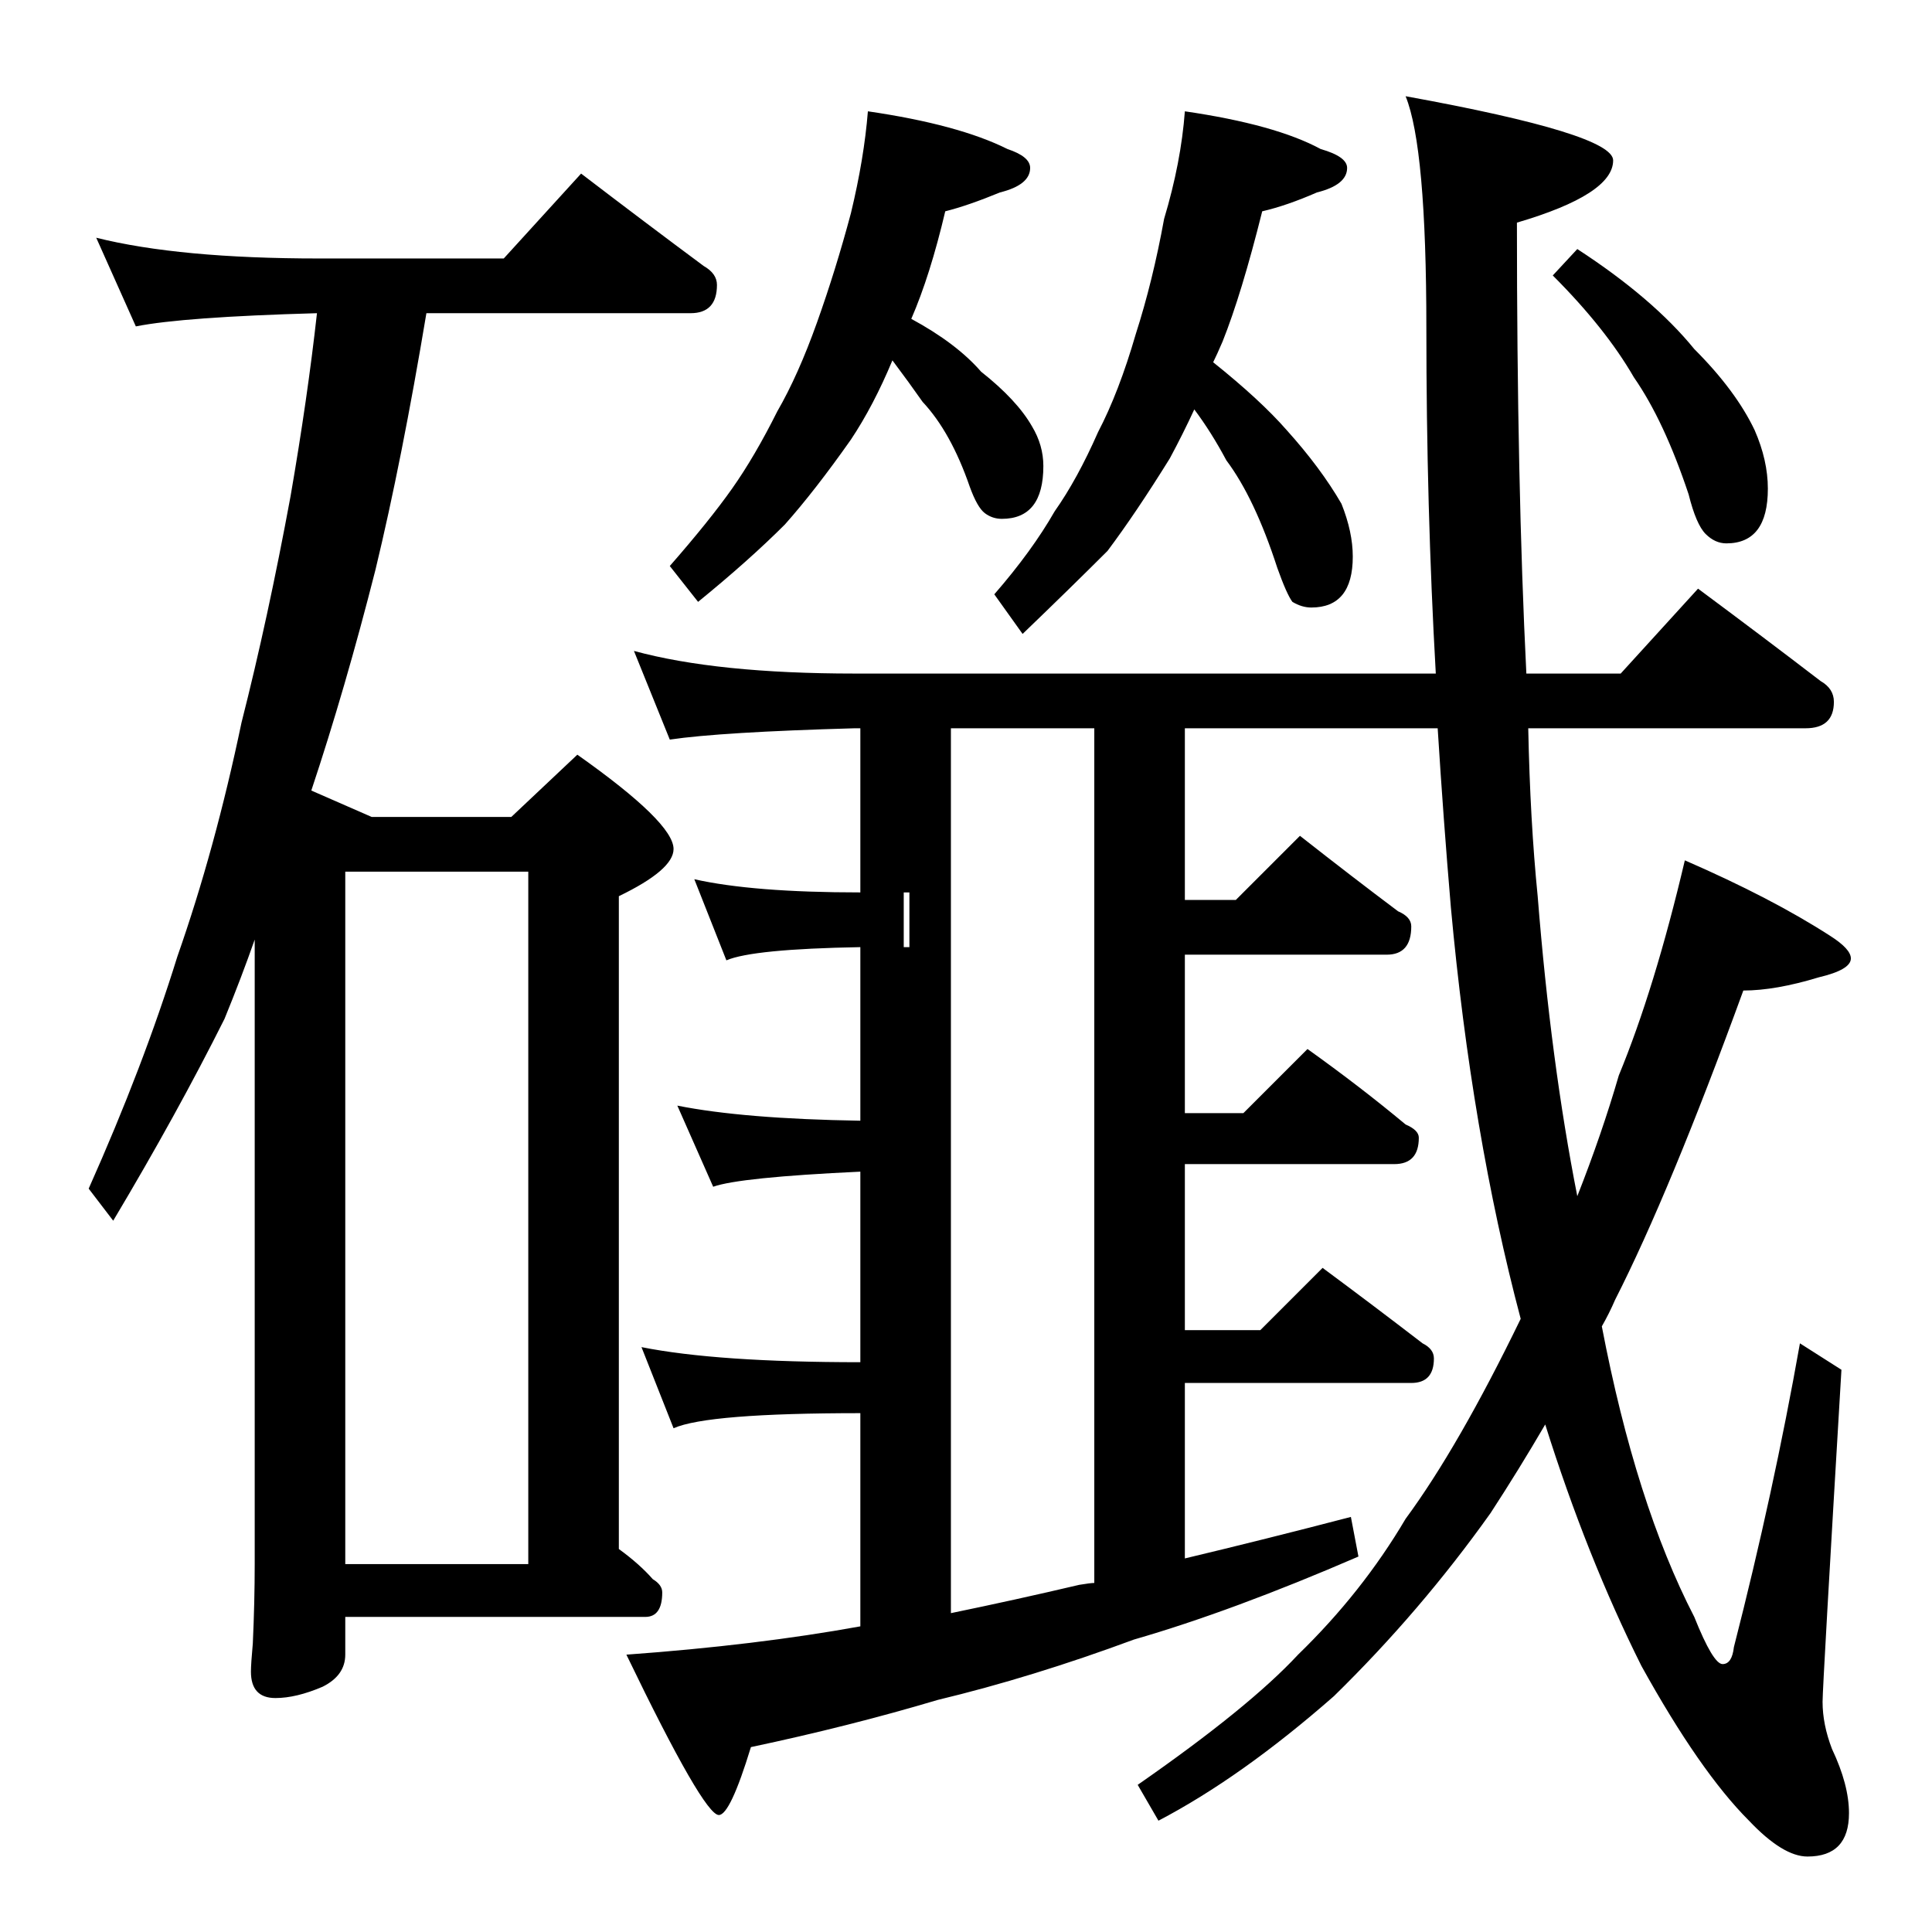 <?xml version="1.0" standalone="no"?>
<!DOCTYPE svg PUBLIC "-//W3C//DTD SVG 1.1//EN" "http://www.w3.org/Graphics/SVG/1.1/DTD/svg11.dtd" >
<svg xmlns="http://www.w3.org/2000/svg" xmlns:xlink="http://www.w3.org/1999/xlink" version="1.1" viewBox="0 -204 1024 1024">
  <g transform="matrix(1 0 0 -1 0 820)">
   <path fill="currentColor"
d="M51 898q44 -11 118 -11h98l41 45q34 -26 65 -49q7 -4 7 -10q0 -15 -14 -15h-140q-13 -78 -27 -136q-16 -63 -34 -117l32 -14h74l35 33q51 -36 51 -50q0 -11 -29 -25v-346q11 -8 18 -16q5 -3 5 -7q0 -13 -9 -13h-159v-20q0 -11 -12 -17q-14 -6 -25 -6q-13 0 -13 14
q0 4 1 15q1 22 1 42v331q-7 -20 -16 -42q-25 -50 -59 -107l-13 17q29 65 47 123q20 57 34 124q14 55 26 120q9 52 14 97q-71 -2 -96 -7zM183 195h97v367h-97v-367zM460 965q48 -7 74 -20q12 -4 12 -10q0 -9 -16 -13q-17 -7 -29 -10q-8 -34 -18 -57q24 -13 37 -28
q19 -15 27 -29q6 -10 6 -21q0 -28 -22 -28q-5 0 -9 3t-8 14q-10 29 -25 45q-7 10 -16 22q-10 -24 -22 -42q-19 -27 -35 -45q-19 -19 -46 -41l-15 19q21 24 33 41t24 41q11 19 21 47t18 58q7 29 9 54zM628 965q48 -7 72 -20q14 -4 14 -10q0 -9 -16 -13q-16 -7 -29 -10
q-11 -44 -21 -69q-3 -7 -5 -11q25 -20 39 -36q18 -20 29 -39q6 -15 6 -28q0 -27 -22 -27q-5 0 -10 3q-3 4 -8 18q-12 37 -27 57q-8 15 -17 27q-6 -13 -13 -26q-18 -29 -33 -49q-19 -19 -45 -44l-15 21q20 23 32 44q12 17 23 42q11 21 20 52q9 28 15 61q9 30 11 57zM336 679
q44 -12 117 -12h308q-5 88 -5 183q0 96 -11 123q110 -20 110 -34q0 -18 -51 -33q0 -139 5 -239h50l41 45q35 -26 65 -49q7 -4 7 -11q0 -14 -15 -14h-147q1 -49 5 -89q7 -88 21 -159q13 33 22 64q19 46 35 114q46 -20 77 -40q11 -7 11 -12q0 -6 -17 -10q-23 -7 -40 -7
q-39 -107 -68 -164q-3 -7 -7 -14q18 -94 49 -154q10 -25 15 -25t6 9q21 82 35 161l22 -14q-10 -168 -10 -176q0 -12 5 -25q9 -19 9 -34q0 -23 -22 -23q-13 0 -31 19q-26 26 -57 82q-29 58 -51 128q-14 -24 -29 -47q-37 -52 -83 -97q-49 -43 -93 -66l-11 19q59 41 85 69
q34 33 57 72q28 38 61 106q-26 98 -37 218q-4 47 -7 95h-134v-91h27l34 34q28 -22 52 -40q7 -3 7 -8q0 -15 -13 -15h-107v-84h31l34 34q28 -20 52 -40q7 -3 7 -7q0 -14 -13 -14h-111v-88h40l33 33q27 -20 53 -40q6 -3 6 -8q0 -13 -12 -13h-120v-93q42 10 88 22l4 -21
q-67 -29 -119 -44q-54 -20 -104 -32q-47 -14 -99 -25q-11 -36 -17 -36q-8 0 -49 85q69 5 124 15v113q-81 0 -99 -8l-17 43q40 -8 116 -8v101q-64 -3 -78 -8l-19 43q35 -7 97 -8v92q-57 -1 -71 -7l-17 43q31 -7 88 -7v87h-3q-71 -2 -98 -6zM504 169q34 7 68 15q6 1 8 1v453
h-76v-469zM482 551h-3v-29h3v29zM836 892q40 -26 62 -53q22 -22 32 -43q7 -16 7 -31q0 -29 -22 -29q-6 0 -11 5t-9 21q-13 39 -29 62q-15 26 -43 54z" />
  </g>

</svg>
